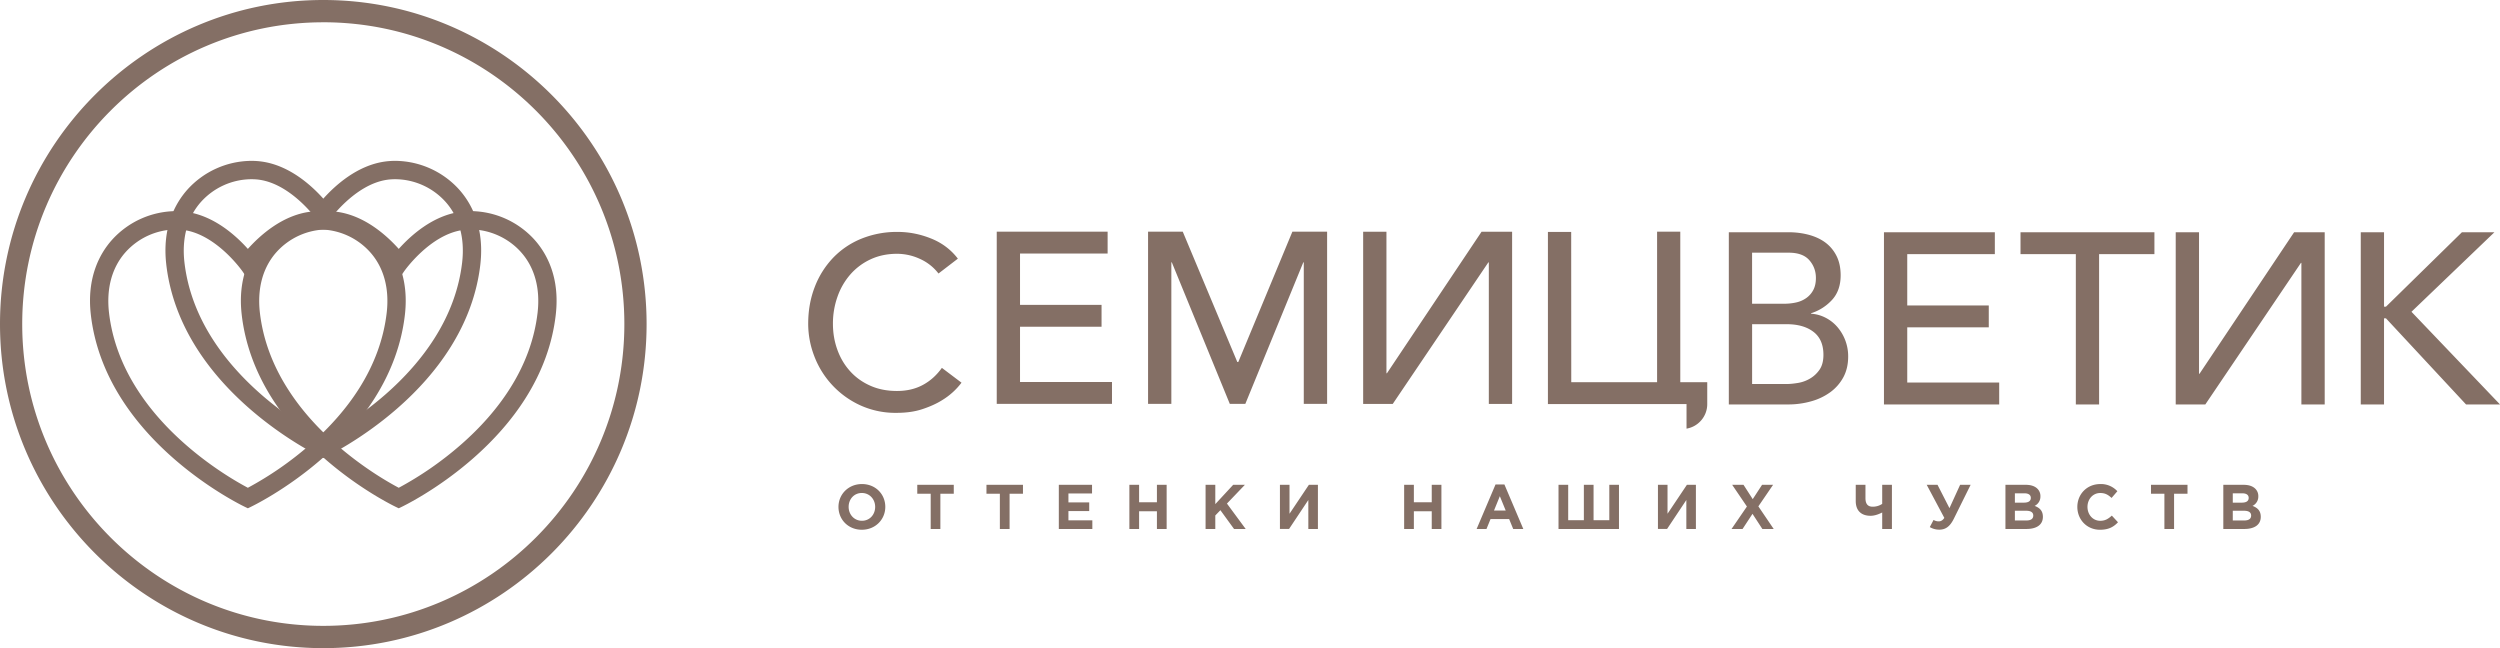 <svg width="108" height="28" viewBox="0 0 108 28" fill="none" xmlns="http://www.w3.org/2000/svg"><path d="M40.543 11.816a2.08 2.08 0 00-.798-.63 2.367 2.367 0 00-.995-.222c-.42 0-.798.08-1.137.237a2.626 2.626 0 00-.87.646 2.93 2.93 0 00-.56.961 3.45 3.45 0 00-.2 1.182c0 .392.063.764.189 1.113.125.351.307.66.545.925.237.266.528.477.87.63.342.155.73.232 1.163.232.425 0 .8-.088 1.121-.263.322-.174.594-.42.818-.735l.848.64a2.99 2.99 0 01-.848.762c-.23.144-.509.27-.834.378-.324.11-.7.163-1.126.163a3.654 3.654 0 01-1.588-.336 3.824 3.824 0 01-1.965-2.116 3.889 3.889 0 01-.262-1.393c0-.575.094-1.104.283-1.592a3.78 3.78 0 01.792-1.26 3.53 3.53 0 011.22-.825 4.075 4.075 0 011.572-.294c.49 0 .97.095 1.441.284.472.188.858.48 1.158.871l-.837.642zm2.517-1.808h4.789v.946h-3.784v2.216h3.522v.946h-3.522v2.385h3.973v.946h-4.979v-7.439zm6.536 0h1.499l2.357 5.631h.042l2.337-5.631h1.5v7.439h-1.008v-6.115h-.02l-2.505 6.115h-.671l-2.505-6.115h-.02v6.115h-1.006v-7.439zm15.727 7.442h-1.006v-6.115h-.021l-4.13 6.115h-1.278v-7.438h1.006v6.114h.021l4.087-6.114h1.321v7.438zm9.361-7.417h2.579c.321 0 .62.04.896.116.277.077.514.19.713.341.198.152.356.344.472.579.115.234.172.509.172.824 0 .427-.119.776-.356 1.045a2.07 2.07 0 01-.922.594v.02c.223.015.432.073.629.175.195.101.364.233.507.399a1.937 1.937 0 01.467 1.276c0 .337-.068.632-.204.888a1.94 1.94 0 01-.56.647 2.56 2.56 0 01-.829.398 3.614 3.614 0 01-1.017.137h-2.546v-7.439zm1.007 3.089h1.373c.189 0 .367-.019.534-.057a1.19 1.19 0 00.44-.195.984.984 0 00.299-.347c.073-.14.11-.311.11-.515 0-.293-.094-.55-.283-.766-.189-.217-.486-.326-.89-.326H75.69v2.206zm0 3.468h1.477c.154 0 .323-.017.509-.048a1.5 1.5 0 00.519-.19c.16-.094.297-.221.409-.383.11-.16.167-.374.167-.64 0-.442-.143-.773-.43-.993-.287-.221-.674-.331-1.163-.331h-1.488v2.585zm5.696-6.557h4.79v.946h-3.784v2.217h3.522v.945h-3.522v2.385h3.972v.946h-4.978v-7.439zm8.289.946h-2.39v-.946h5.785v.946h-2.39v6.493h-1.005v-6.493zm10.751 6.493H99.42v-6.115h-.02l-4.13 6.115h-1.279v-7.439h1.007v6.115h.02l4.088-6.115h1.321v7.439zm1.558-7.439h1.005v3.215h.084l3.281-3.215h1.404l-3.584 3.436L108 17.472h-1.467l-3.459-3.72h-.084v3.72h-1.005v-7.439zm-29.397 6.479v-6.504h-1.002v6.504h-3.708l-.003-6.493H66.87v7.438h5.988v1.06c.507-.084.895-.527.895-1.06v-.945h-1.166zM13.967 28C6.266 28 0 21.72 0 14S6.266 0 13.967 0c7.7 0 13.966 6.28 13.966 14s-6.265 14-13.966 14zm0-27.037C6.795.963.96 6.81.96 14c0 7.188 5.834 13.037 13.006 13.037 7.171 0 13.006-5.849 13.006-13.037 0-7.19-5.835-13.038-13.006-13.038z" fill="#846F65"/><path d="M19.838 8.192a3.757 3.757 0 00-2.761-1.243c-.15 0-.302.01-.449.03-1.19.166-2.136 1.017-2.661 1.603-.525-.586-1.471-1.438-2.662-1.603a3.328 3.328 0 00-.448-.03 3.755 3.755 0 00-2.762 1.243c-.517.582-1.095 1.612-.913 3.223.143 1.258.587 2.481 1.322 3.637.581.914 1.345 1.787 2.27 2.595 1.564 1.365 3.042 2.068 3.104 2.1l.089.04.088-.04c.062-.032 1.54-.735 3.104-2.1.926-.808 1.69-1.68 2.27-2.595.735-1.156 1.18-2.38 1.323-3.637.182-1.61-.396-2.641-.914-3.223zm.128 3.133c-.13 1.137-.534 2.248-1.204 3.3-.54.85-1.254 1.666-2.122 2.424a14.616 14.616 0 01-2.673 1.851c-.499-.264-1.56-.88-2.674-1.85-.868-.759-1.582-1.574-2.122-2.424-.67-1.053-1.074-2.164-1.204-3.3-.117-1.045.13-1.946.718-2.606a2.952 2.952 0 012.172-.978c.117 0 .232.007.34.022 1.427.199 2.529 1.773 2.54 1.788l.23.337.23-.337c.011-.015 1.113-1.59 2.54-1.788.109-.015.223-.022.34-.022a2.95 2.95 0 012.171.978c.588.66.836 1.561.718 2.605z" fill="#846F65"/><path d="M23.097 10.364a3.755 3.755 0 00-2.761-1.244c-.15 0-.302.01-.45.031-1.19.165-2.135 1.016-2.66 1.602-.525-.586-1.471-1.437-2.662-1.602a3.251 3.251 0 00-.449-.03 3.754 3.754 0 00-2.76 1.243c-.518.581-1.097 1.612-.914 3.222.143 1.258.587 2.482 1.321 3.638.582.914 1.346 1.787 2.27 2.595 1.565 1.365 3.043 2.068 3.105 2.097l.089.042.088-.042c.063-.03 1.54-.732 3.104-2.097.925-.808 1.69-1.68 2.271-2.595.734-1.156 1.179-2.38 1.321-3.638.183-1.61-.396-2.641-.913-3.222zm.128 3.133c-.13 1.137-.534 2.248-1.204 3.3-.54.851-1.254 1.666-2.122 2.423a14.626 14.626 0 01-2.673 1.852c-.499-.265-1.56-.88-2.674-1.852-.868-.757-1.582-1.572-2.122-2.423-.67-1.052-1.075-2.163-1.204-3.3-.117-1.044.13-1.946.718-2.605a2.952 2.952 0 012.171-.979c.118 0 .232.008.341.023 1.427.198 2.528 1.772 2.539 1.788l.231.337.23-.337c.011-.016 1.113-1.59 2.54-1.788.109-.015.223-.023.34-.023.813 0 1.626.366 2.171.98.588.658.836 1.56.718 2.604z" fill="#846F65"/><path d="M16.58 10.364a3.755 3.755 0 00-2.762-1.244c-.151 0-.302.01-.449.031-1.19.165-2.136 1.016-2.661 1.602-.525-.586-1.471-1.437-2.662-1.602a3.256 3.256 0 00-.449-.03 3.755 3.755 0 00-2.76 1.243c-.518.581-1.097 1.612-.914 3.222.143 1.258.587 2.482 1.322 3.638.581.914 1.345 1.787 2.27 2.595 1.564 1.365 3.042 2.068 3.105 2.097l.088.042.088-.042c.063-.03 1.54-.732 3.105-2.097.925-.808 1.688-1.68 2.27-2.595.735-1.156 1.179-2.38 1.322-3.638.182-1.61-.396-2.641-.914-3.222zm.127 3.133c-.13 1.137-.534 2.248-1.203 3.3-.541.851-1.255 1.666-2.123 2.423a14.62 14.62 0 01-2.673 1.852c-.498-.265-1.56-.88-2.674-1.852-.868-.757-1.582-1.572-2.122-2.423-.67-1.052-1.075-2.163-1.204-3.3-.117-1.044.13-1.946.718-2.605a2.953 2.953 0 012.171-.979c.118 0 .232.008.341.023 1.426.198 2.528 1.772 2.539 1.788l.23.337.232-.337c.01-.016 1.112-1.59 2.538-1.788a2.48 2.48 0 01.34-.023 2.95 2.95 0 012.172.98c.588.658.836 1.56.718 2.604zm19.515 8.4c0-.541.427-.986 1.014-.986.588 0 1.009.438 1.009.986 0 .543-.427.988-1.014.988s-1.009-.44-1.009-.988zm1.585 0c0-.327-.239-.6-.576-.6-.338 0-.57.269-.57.6 0 .328.238.6.575.6.337 0 .571-.267.571-.6zm2.399-.567h-.58v-.386h1.577v.386h-.579v1.522h-.418V21.33zm2.989 0h-.58v-.386h1.577v.386h-.578v1.522h-.42V21.33zm2.545-.386h1.436v.373h-1.02v.387h.898v.374h-.898v.4h1.033v.374h-1.448v-1.908zm3.049 0h.42v.755h.77v-.755h.42v1.908h-.42v-.765h-.77v.765h-.42v-1.908zm3.293 0h.419v.834l.772-.834h.506l-.775.81.81 1.098h-.503l-.59-.812-.22.228v.584h-.42v-1.908zm4.851 1.908h-.413V21.6l-.832 1.25h-.395v-1.907h.414v1.251l.837-1.25h.39v1.907zm3.727-1.908h.419v.755h.772v-.755h.418v1.908h-.418v-.765h-.772v.765h-.42v-1.908zm3.946-.014h.385l.816 1.922h-.437l-.175-.429h-.804l-.175.429h-.426l.816-1.922zm.44 1.124l-.253-.619-.252.619h.505zm4.894.798h-2.612v-1.908h.418v1.529h.677v-1.529h.419v1.529h.68v-1.529h.418v1.908zm3.323 0h-.413V21.6l-.832 1.25h-.395v-1.907h.414v1.251l.837-1.25h.389v1.907zm2.203-.971l-.636-.937h.49l.398.619.403-.619h.476l-.636.931.663.977h-.49l-.426-.655-.43.655h-.476l.664-.97zm5.844.259c-.127.063-.31.142-.502.142-.378 0-.64-.199-.64-.64v-.698h.42v.576c0 .236.092.369.307.369a.721.721 0 00.416-.122v-.823h.42v1.908h-.42v-.712zm3.367-1.196h.454l-.73 1.474c-.167.333-.358.463-.624.463a.79.79 0 01-.41-.111l.163-.309a.42.42 0 00.225.062c.077 0 .164-.034.24-.15l-.761-1.429h.467l.516 1.008.46-1.008zm1.958 0h.884c.217 0 .389.06.497.169a.44.44 0 01.13.33.443.443 0 01-.25.411c.22.085.357.213.357.474 0 .35-.283.524-.713.524h-.905v-1.908zm.794.77c.185 0 .302-.058.302-.206 0-.126-.098-.197-.274-.197h-.414v.404h.386zm.112.77c.184 0 .296-.066.296-.213 0-.129-.095-.207-.31-.207h-.484v.42h.498zm2.2-.587c0-.541.408-.986.993-.986a.96.96 0 01.736.31l-.25.29c-.147-.134-.272-.213-.49-.213-.32 0-.551.268-.551.6 0 .326.225.6.552.6.217 0 .35-.088.5-.224l.266.287c-.195.209-.413.324-.78.324-.56 0-.976-.434-.976-.988zm3.761-.567h-.579v-.386H94.5v.386h-.58v1.522h-.418V21.33zm2.545-.386h.884c.218 0 .389.06.498.169a.44.44 0 01.13.33.444.444 0 01-.25.411c.22.085.356.213.356.474 0 .35-.283.524-.712.524h-.906v-1.908zm.795.77c.184 0 .301-.058.301-.206 0-.126-.098-.197-.274-.197h-.413v.404h.386zm.111.77c.185 0 .296-.066.296-.213 0-.129-.095-.207-.31-.207h-.483v.42h.497z" fill="#846F65"/></svg>